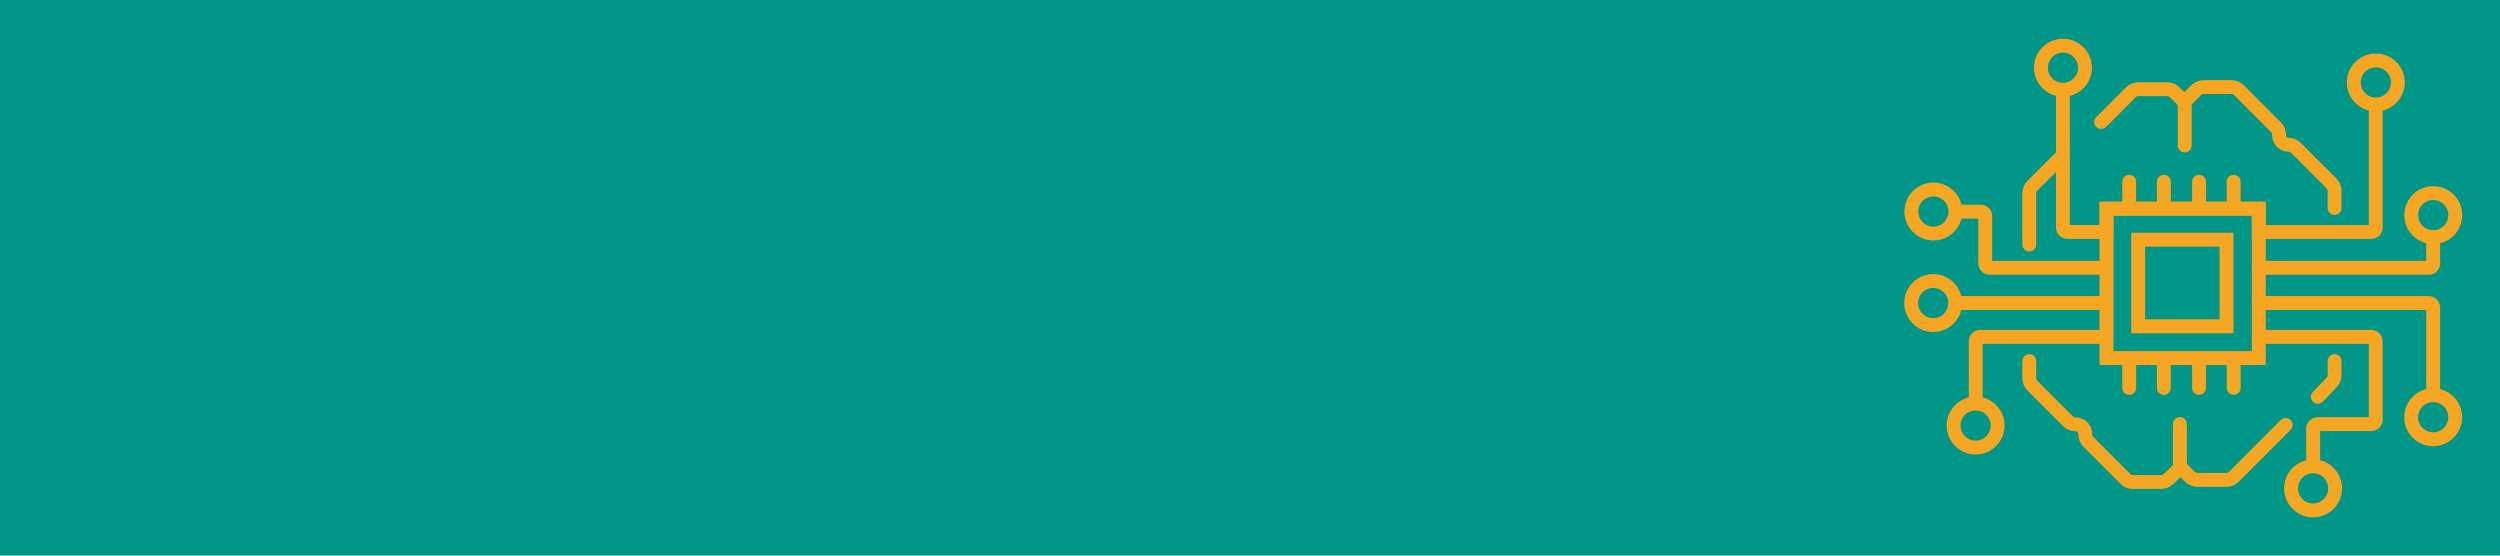 <?xml version="1.0" encoding="UTF-8"?>
<svg width="450px" height="100px" viewBox="0 0 450 100" version="1.1" xmlns="http://www.w3.org/2000/svg" xmlns:xlink="http://www.w3.org/1999/xlink">
    <!-- Generator: Sketch 43.2 (39069) - http://www.bohemiancoding.com/sketch -->
    <title>header</title>
    <desc>Created with Sketch.</desc>
    <defs></defs>
    <g id="Page-1" stroke="none" stroke-width="1" fill="none" fill-rule="evenodd">
        <g id="Artboard" transform="translate(-123, -220)">
            <g id="header" transform="translate(123, 220)">
                <rect id="Rectangle-3" fill="#009688" x="0" y="0" width="450" height="100"></rect>
                <g id="machinelearning" transform="translate(344, 8)" stroke="#F5A623" stroke-width="2.5" stroke-linecap="round">
                    <rect id="Rectangle-path" x="35.171" y="29.557" width="27.414" height="26.891"></rect>
                    <rect id="Rectangle-path" x="40.868" y="35.146" width="15.906" height="15.59"></rect>
                    <path d="M27.324,8.87 L27.324,32.95 C27.324,33.39 27.68,33.746 28.119,33.746 L35.171,33.746 L35.171,29.557 L62.584,29.557 L62.584,33.757 L82.834,33.757 C83.273,33.757 83.629,33.401 83.629,32.962 L83.629,11.424" id="Shape"></path>
                    <ellipse id="Oval" cx="83.651" cy="6.843" rx="3.963" ry="3.965"></ellipse>
                    <ellipse id="Oval" cx="27.335" cy="4.189" rx="3.963" ry="3.965"></ellipse>
                    <ellipse id="Oval" cx="93.983" cy="30.722" rx="3.963" ry="3.965"></ellipse>
                    <ellipse id="Oval" cx="93.972" cy="67.099" rx="3.963" ry="3.965"></ellipse>
                    <ellipse id="Oval" cx="72.357" cy="79.912" rx="3.963" ry="3.965"></ellipse>
                    <ellipse id="Oval" cx="11.608" cy="68.6" rx="3.963" ry="3.965"></ellipse>
                    <ellipse id="Oval" cx="3.974" cy="46.547" rx="3.963" ry="3.965"></ellipse>
                    <ellipse id="Oval" cx="4.007" cy="30.072" rx="3.963" ry="3.965"></ellipse>
                    <path d="M62.584,40.208 L93.177,40.208 C93.616,40.208 93.972,39.852 93.972,39.413 L93.972,35.504" id="Shape"></path>
                    <path d="M34.634,40.208 L14.138,40.208 C13.699,40.208 13.343,39.852 13.343,39.413 L13.343,30.89 C13.343,30.45 12.987,30.094 12.548,30.094 L8.955,30.094" id="Shape"></path>
                    <path d="M34.634,46.547 L8.675,46.547" id="Shape"></path>
                    <path d="M62.584,46.547 L93.177,46.547 C93.616,46.547 93.972,46.903 93.972,47.342 L93.972,62.328" id="Shape"></path>
                    <path d="M34.634,52.64 L12.425,52.64 C11.986,52.64 11.63,52.996 11.63,53.435 L11.63,63.952" id="Shape"></path>
                    <path d="M39.257,24.718 L39.257,29.557" id="Shape"></path>
                    <path d="M45.491,24.718 L45.491,29.557" id="Shape"></path>
                    <path d="M51.827,24.718 L51.827,29.557" id="Shape"></path>
                    <path d="M58.062,24.718 L58.062,29.557" id="Shape"></path>
                    <path d="M39.257,56.986 L39.257,61.824" id="Shape"></path>
                    <path d="M45.491,56.986 L45.491,61.824" id="Shape"></path>
                    <path d="M51.827,56.986 L51.827,61.824" id="Shape"></path>
                    <path d="M58.062,56.986 L58.062,61.824" id="Shape"></path>
                    <path d="M62.584,52.64 L82.834,52.64 C83.273,52.64 83.629,52.996 83.629,53.435 L83.629,67.547 C83.629,67.986 83.273,68.342 82.834,68.342 L73.162,68.342 C72.724,68.342 72.368,68.698 72.368,69.138 L72.368,75.04" id="Shape"></path>
                    <path d="M21.268,36.008 L21.268,26.757 C21.285,26.276 21.476,25.819 21.805,25.469 L26.753,20.518" id="Shape"></path>
                    <path d="M34.208,13.966 L39.581,8.59 C39.919,8.243 40.384,8.049 40.868,8.053 L46.141,8.053 C46.621,8.07 47.078,8.261 47.428,8.59 L48.715,9.878 C49.071,10.225 49.265,10.704 49.253,11.2 L49.253,18.189" id="Shape"></path>
                    <path d="M76.23,29.445 L76.23,26.331 C76.212,25.851 76.021,25.393 75.692,25.043 L69.245,18.592 C68.907,18.245 68.442,18.051 67.957,18.054 L67.957,18.054 C67.498,18.06 67.056,17.881 66.732,17.556 C66.407,17.231 66.227,16.789 66.234,16.33 L66.234,16.218 C66.216,15.737 66.025,15.28 65.696,14.93 L58.98,8.21 C58.642,7.863 58.177,7.668 57.693,7.672 L52.611,7.672 C52.131,7.689 51.673,7.88 51.323,8.21 L49.141,10.416" id="Shape"></path>
                    <path d="M76.23,56.986 L76.23,59.562 C76.212,60.042 76.021,60.5 75.692,60.85 L73.218,63.426" id="Shape"></path>
                    <path d="M67.42,68.488 L58.073,77.84 C57.735,78.187 57.27,78.381 56.786,78.378 L51.491,78.378 C51.011,78.36 50.554,78.169 50.204,77.84 L48.917,76.552 C48.57,76.214 48.376,75.749 48.379,75.264 L48.379,68.32" id="Shape"></path>
                    <path d="M21.268,56.986 L21.268,60.099 C21.285,60.58 21.476,61.037 21.805,61.387 L28.253,67.838 C28.591,68.185 29.056,68.38 29.54,68.376 L29.54,68.376 C30.013,68.348 30.475,68.518 30.817,68.845 C31.159,69.172 31.35,69.627 31.343,70.101 L31.343,70.213 C31.36,70.693 31.551,71.151 31.88,71.501 L38.596,78.221 C38.934,78.568 39.399,78.762 39.883,78.758 L45.044,78.758 C45.524,78.741 45.981,78.55 46.331,78.221 L48.503,76.16" id="Shape"></path>
                </g>
            </g>
        </g>
    </g>
</svg>